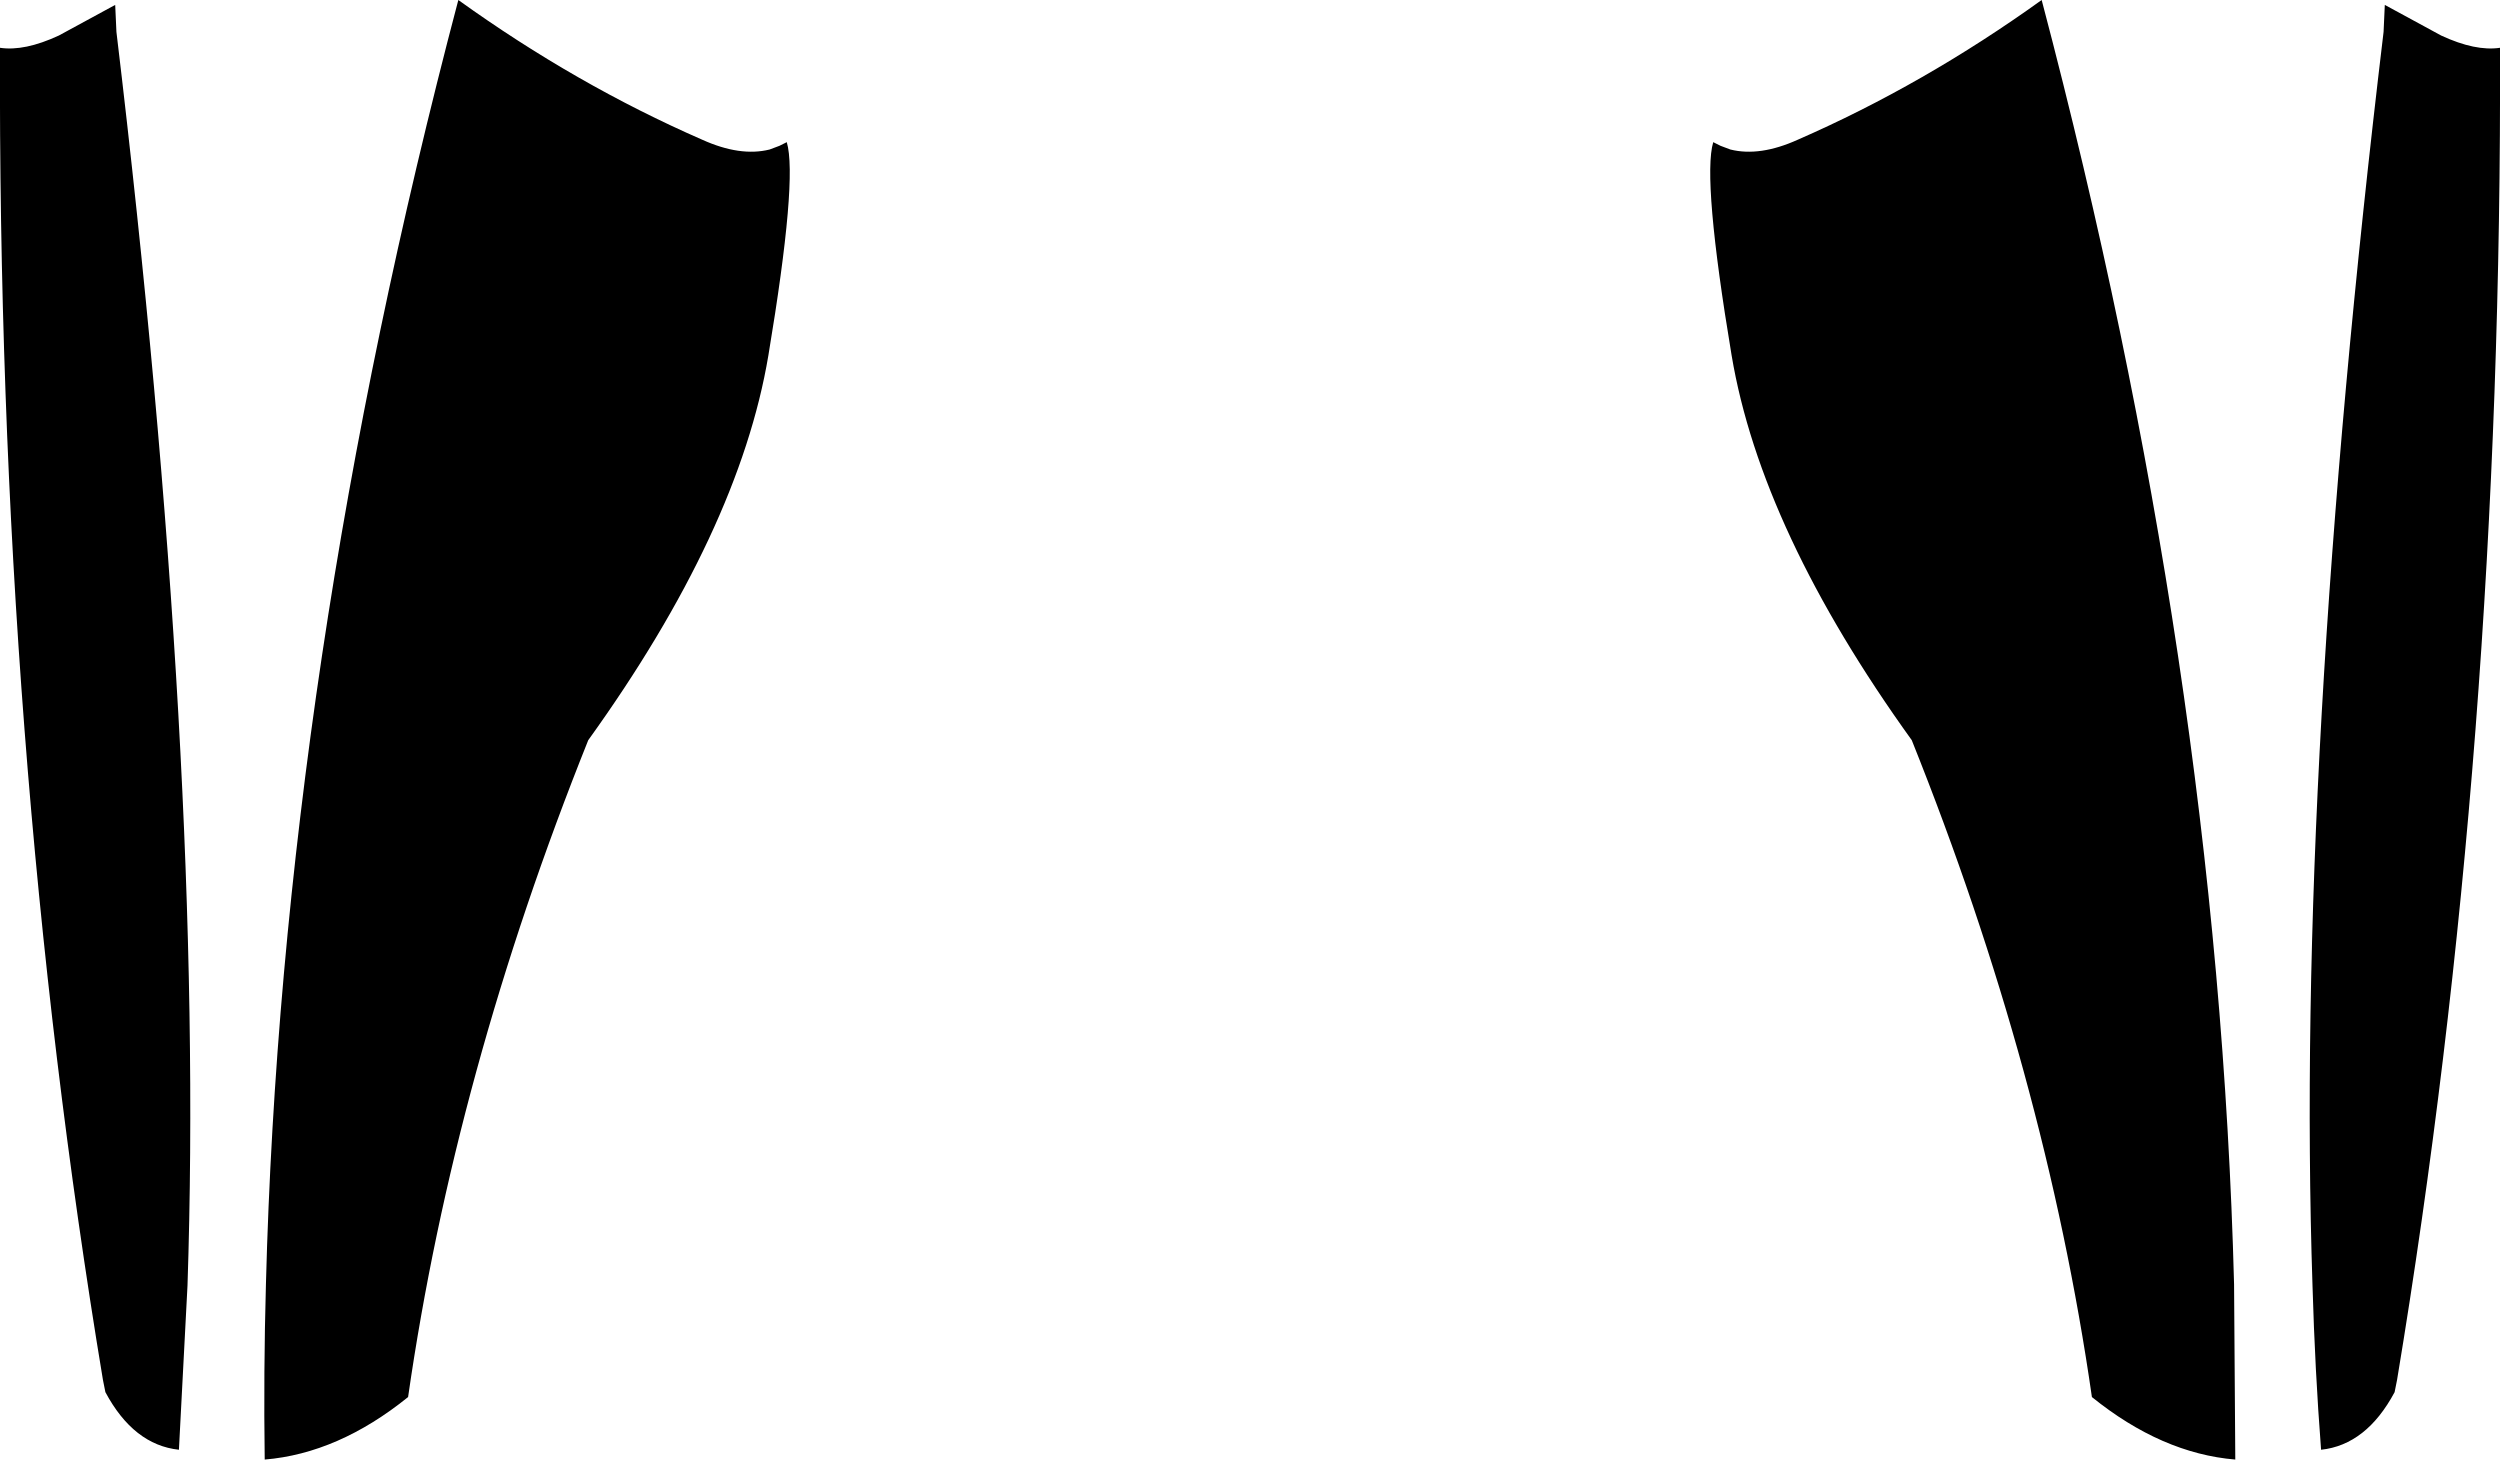 <?xml version="1.0" encoding="UTF-8" standalone="no"?>
<svg xmlns:xlink="http://www.w3.org/1999/xlink" height="59.55px" width="102.0px" xmlns="http://www.w3.org/2000/svg">
  <g transform="matrix(1.0, 0.0, 0.0, 1.0, -348.8, -440.2)">
    <path d="M450.8 442.15 Q450.9 470.6 446.6 496.5 L446.5 497.0 Q445.35 499.15 443.5 499.35 443.25 496.1 443.15 492.65 442.45 471.55 446.05 441.5 L446.1 440.4 448.4 441.65 Q449.8 442.3 450.8 442.15 M418.7 446.0 L419.0 446.15 419.4 446.3 Q420.6 446.6 422.15 445.9 427.3 443.65 432.1 440.2 439.3 467.5 439.95 492.6 L440.0 499.75 Q437.0 499.5 434.15 497.2 432.25 484.0 426.8 470.4 420.65 461.85 419.45 454.7 418.25 447.5 418.7 446.0 M353.5 440.4 L353.55 441.5 Q357.15 471.55 356.45 492.65 L356.1 499.35 Q354.25 499.15 353.1 497.0 L353.0 496.5 Q348.7 470.6 348.8 442.15 349.8 442.3 351.2 441.65 L353.5 440.4 M380.9 446.0 Q381.35 447.5 380.15 454.7 378.95 461.85 372.8 470.4 367.35 484.0 365.45 497.2 362.6 499.5 359.6 499.75 359.55 496.2 359.65 492.6 360.3 467.5 367.5 440.2 372.3 443.65 377.45 445.9 379.0 446.6 380.2 446.3 L380.6 446.15 380.9 446.0" fill="#000000" fill-rule="evenodd" stroke="none"/>
  </g>
</svg>
